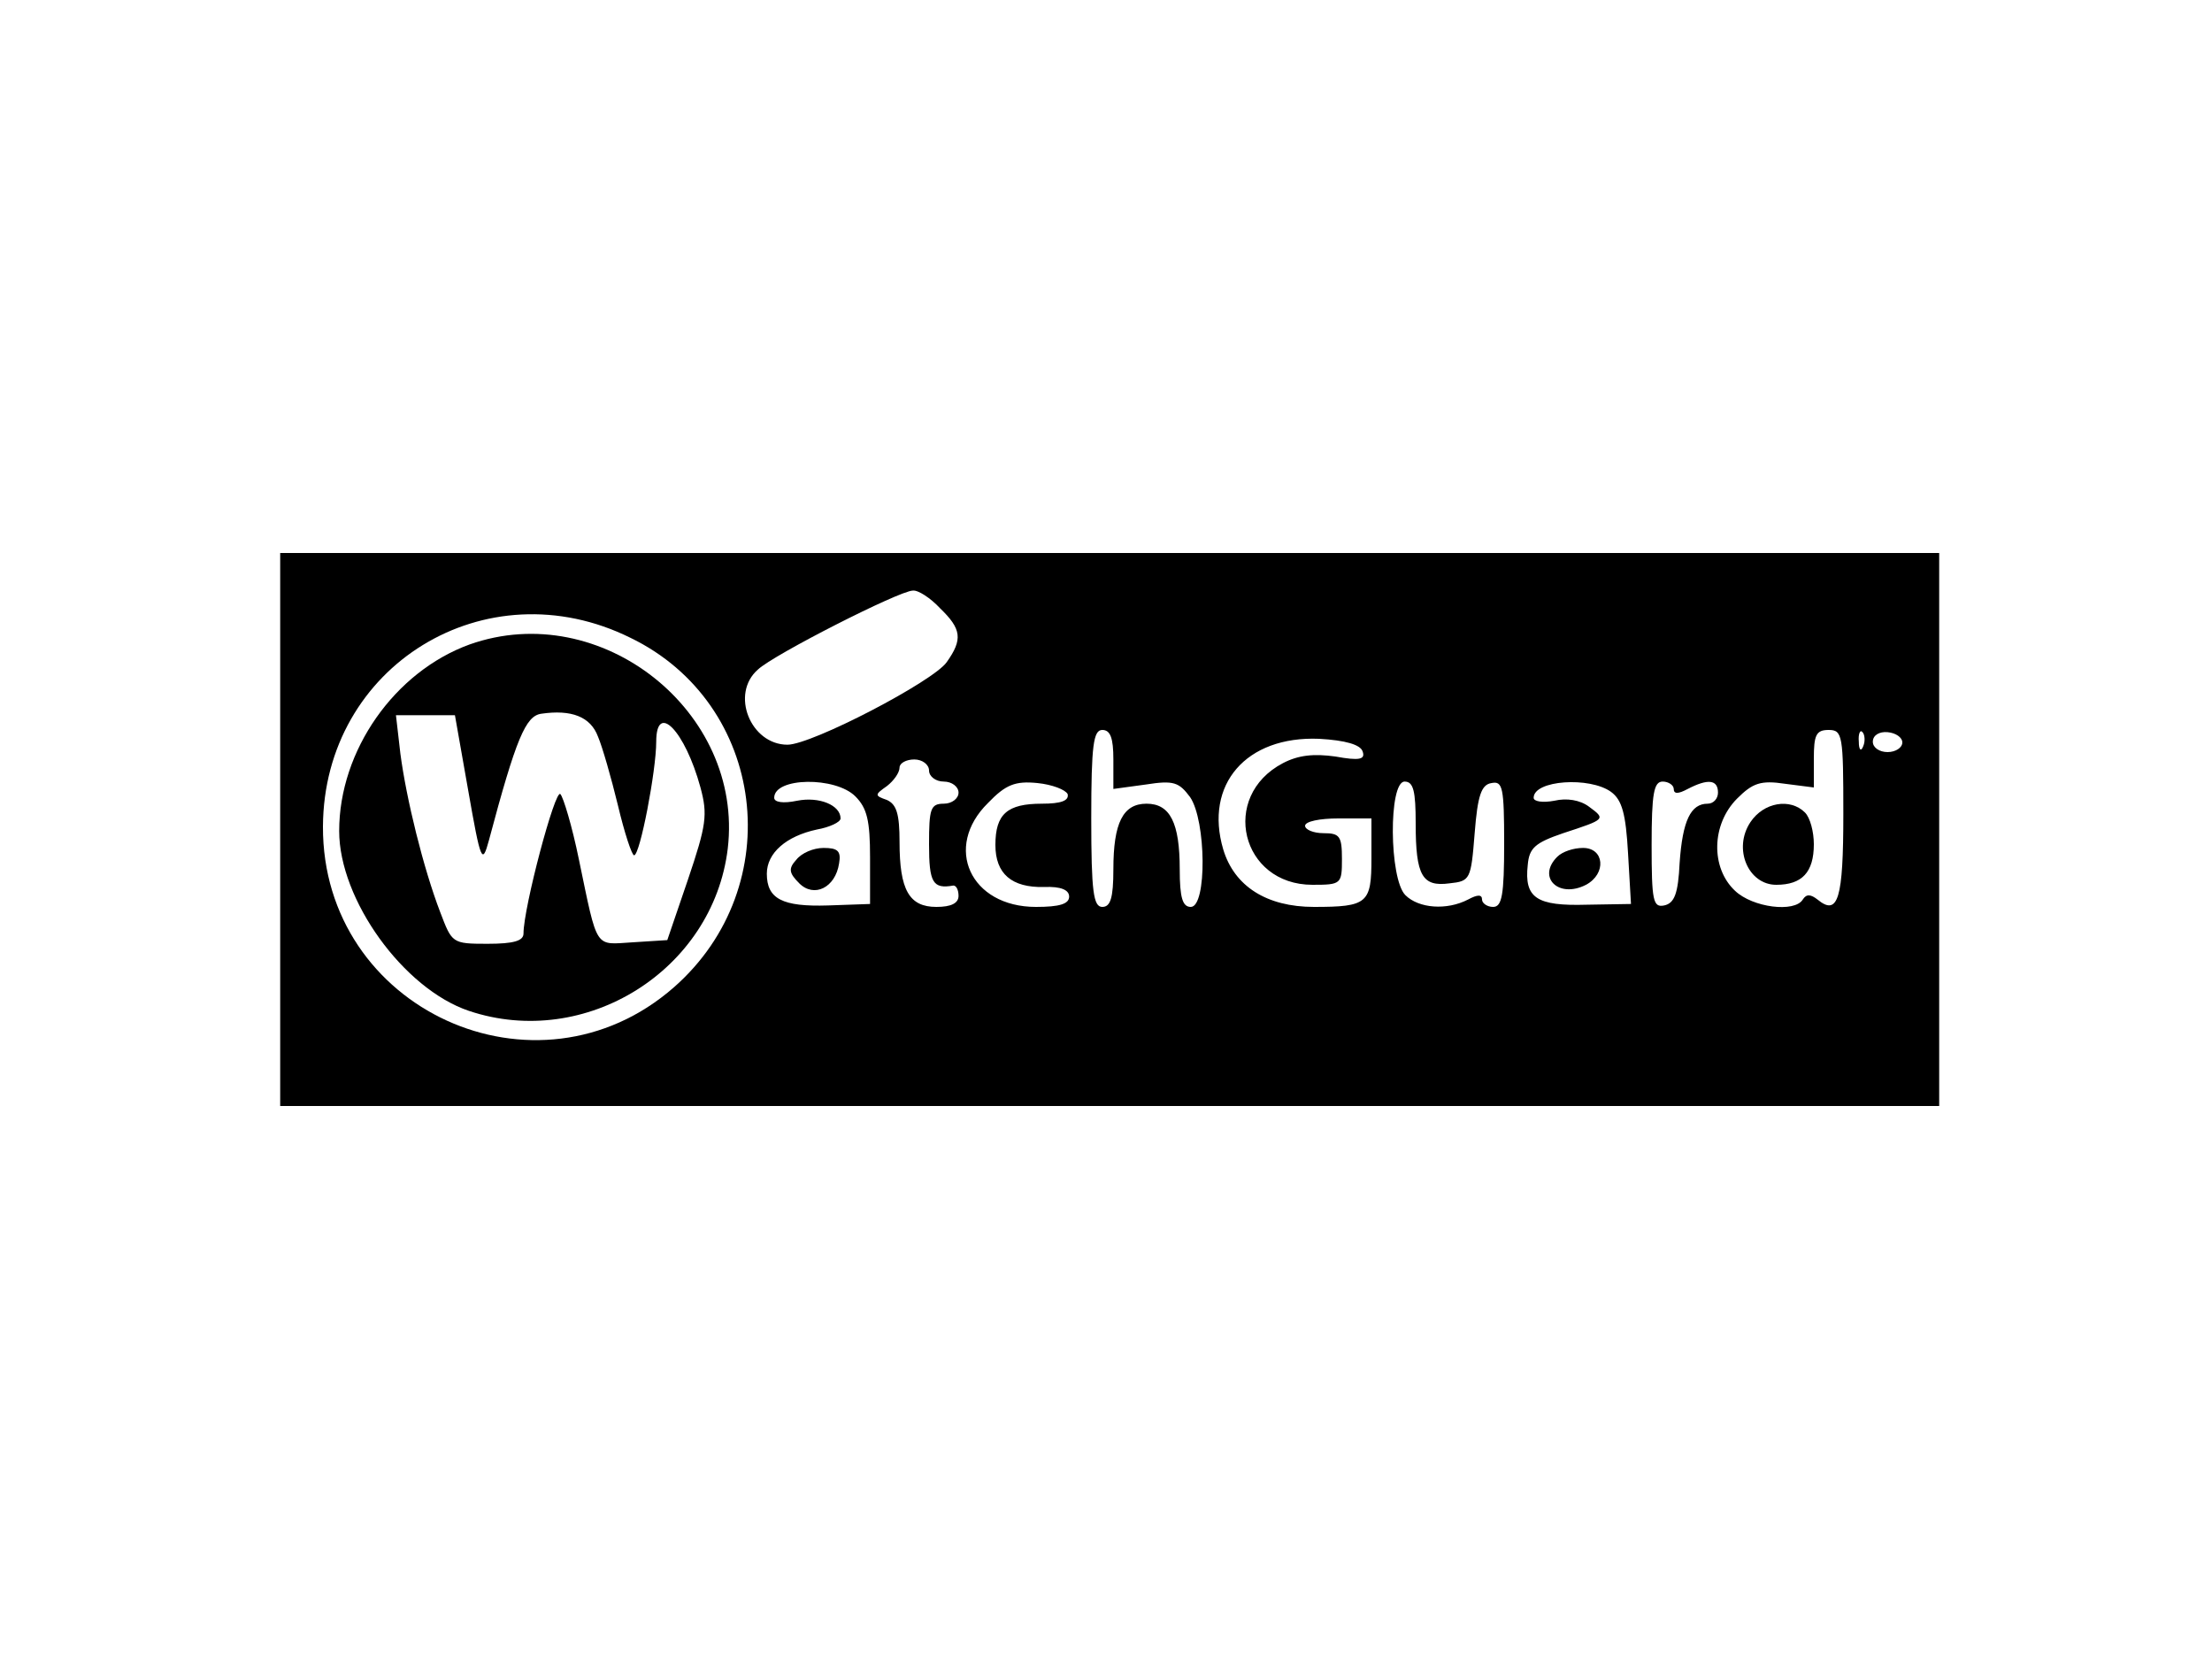 <?xml version="1.0" standalone="no"?>
<!DOCTYPE svg PUBLIC "-//W3C//DTD SVG 20010904//EN"
 "http://www.w3.org/TR/2001/REC-SVG-20010904/DTD/svg10.dtd">
<svg version="1.0" xmlns="http://www.w3.org/2000/svg"
 width="300pt" height="225pt" viewBox="0 0 300 225"
 preserveAspectRatio="xMidYMid meet">

<g transform="translate(0,225) scale(0.1,-0.1)"
fill="#000000" stroke="none">
<path d="M380 1125 l0 -375 1125 0 1125 0 0 375 0 375 -1125 0 -1125 0 0 -375z
m895 300 c29 -28 31 -42 9 -73 -18 -26 -183 -112 -216 -112 -50 0 -78 69 -40
102 21 20 192 107 210 107 7 1 24 -10 37 -24z m-420 -40 c184 -89 215 -337 59
-474 -186 -163 -477 -30 -476 218 1 218 221 353 417 256z m655 -165 l0 -40 44
6 c38 6 45 3 60 -17 22 -32 23 -149 1 -149 -11 0 -15 12 -15 51 0 63 -13 89
-45 89 -32 0 -45 -26 -45 -89 0 -39 -4 -51 -15 -51 -12 0 -15 20 -15 120 0
100 3 120 15 120 11 0 15 -11 15 -40z m990 -74 c0 -115 -7 -139 -35 -116 -9 7
-15 8 -20 0 -11 -18 -68 -11 -92 12 -33 31 -32 90 3 125 21 21 32 25 65 20
l39 -5 0 39 c0 32 3 39 20 39 19 0 20 -7 20 -114z m27 92 c-3 -8 -6 -5 -6 6
-1 11 2 17 5 13 3 -3 4 -12 1 -19z m53 5 c0 -7 -9 -13 -20 -13 -11 0 -20 6
-20 14 0 9 9 14 20 13 11 -1 20 -7 20 -14z m-732 -12 c4 -11 -4 -13 -37 -7
-29 4 -50 2 -71 -9 -86 -45 -57 -165 40 -165 39 0 40 1 40 35 0 31 -3 35 -25
35 -14 0 -25 5 -25 10 0 6 20 10 45 10 l45 0 0 -54 c0 -61 -5 -66 -78 -66 -64
0 -108 28 -123 78 -26 88 31 154 130 150 36 -2 56 -8 59 -17z m-588 -26 c0 -8
9 -15 20 -15 11 0 20 -7 20 -15 0 -8 -9 -15 -20 -15 -18 0 -20 -7 -20 -55 0
-52 5 -61 33 -56 4 0 7 -6 7 -14 0 -10 -10 -15 -30 -15 -37 0 -50 23 -50 88 0
38 -4 51 -17 57 -17 6 -17 7 0 19 9 7 17 18 17 25 0 6 9 11 20 11 11 0 20 -7
20 -15z m-100 -35 c16 -16 20 -33 20 -83 l0 -63 -57 -2 c-62 -2 -83 9 -83 43
0 28 26 51 68 60 17 3 32 10 32 15 0 18 -29 30 -59 24 -19 -4 -31 -2 -31 4 0
28 83 29 110 2z m288 3 c2 -9 -9 -13 -35 -13 -47 0 -63 -14 -63 -56 0 -39 22
-58 66 -57 23 1 34 -4 34 -13 0 -10 -13 -14 -45 -14 -89 0 -126 81 -65 141 24
25 37 30 67 27 20 -2 38 -9 41 -15z m472 -40 c0 -71 9 -86 46 -81 28 3 29 5
34 68 4 51 9 66 23 68 15 3 17 -6 17 -82 0 -70 -3 -86 -15 -86 -8 0 -15 5 -15
10 0 7 -6 7 -19 0 -29 -15 -67 -12 -85 6 -22 22 -23 154 -1 154 12 0 15 -13
15 -57z m265 43 c15 -11 20 -30 23 -83 l4 -69 -60 -1 c-68 -2 -85 9 -80 54 2
23 10 30 48 43 58 19 58 19 35 36 -12 9 -30 12 -47 8 -16 -3 -28 -1 -28 4 0
24 76 29 105 8z m85 4 c0 -7 6 -7 19 0 27 14 41 13 41 -5 0 -8 -6 -15 -14 -15
-23 0 -34 -23 -38 -80 -2 -42 -7 -55 -21 -58 -15 -3 -17 6 -17 82 0 70 3 86
15 86 8 0 15 -5 15 -10z"/>
<path d="M637 1376 c-102 -37 -177 -144 -177 -253 0 -93 87 -214 176 -244 158
-53 331 55 351 220 22 186 -172 340 -350 277z m174 -125 c6 -14 18 -56 27 -93
9 -38 19 -68 22 -68 8 0 30 115 30 154 0 55 39 15 60 -62 10 -37 8 -51 -17
-125 l-28 -82 -47 -3 c-52 -3 -47 -12 -73 113 -9 44 -21 84 -25 88 -7 8 -50
-154 -50 -189 0 -10 -13 -14 -49 -14 -48 0 -48 1 -64 43 -23 60 -46 154 -54
215 l-6 52 40 0 40 0 18 -102 c17 -97 19 -101 28 -68 37 139 50 169 71 172 41
6 67 -4 77 -31z"/>
<path d="M2374 1135 c-24 -36 -3 -85 35 -85 35 0 51 17 51 55 0 17 -5 36 -12
43 -20 20 -56 14 -74 -13z"/>
<path d="M1080 1084 c-11 -12 -10 -18 4 -32 20 -20 49 -6 54 27 3 17 -2 21
-21 21 -14 0 -30 -7 -37 -16z"/>
<path d="M2112 1088 c-28 -28 2 -57 39 -38 28 15 25 50 -4 50 -13 0 -28 -5
-35 -12z"/>
</g>
</svg>
